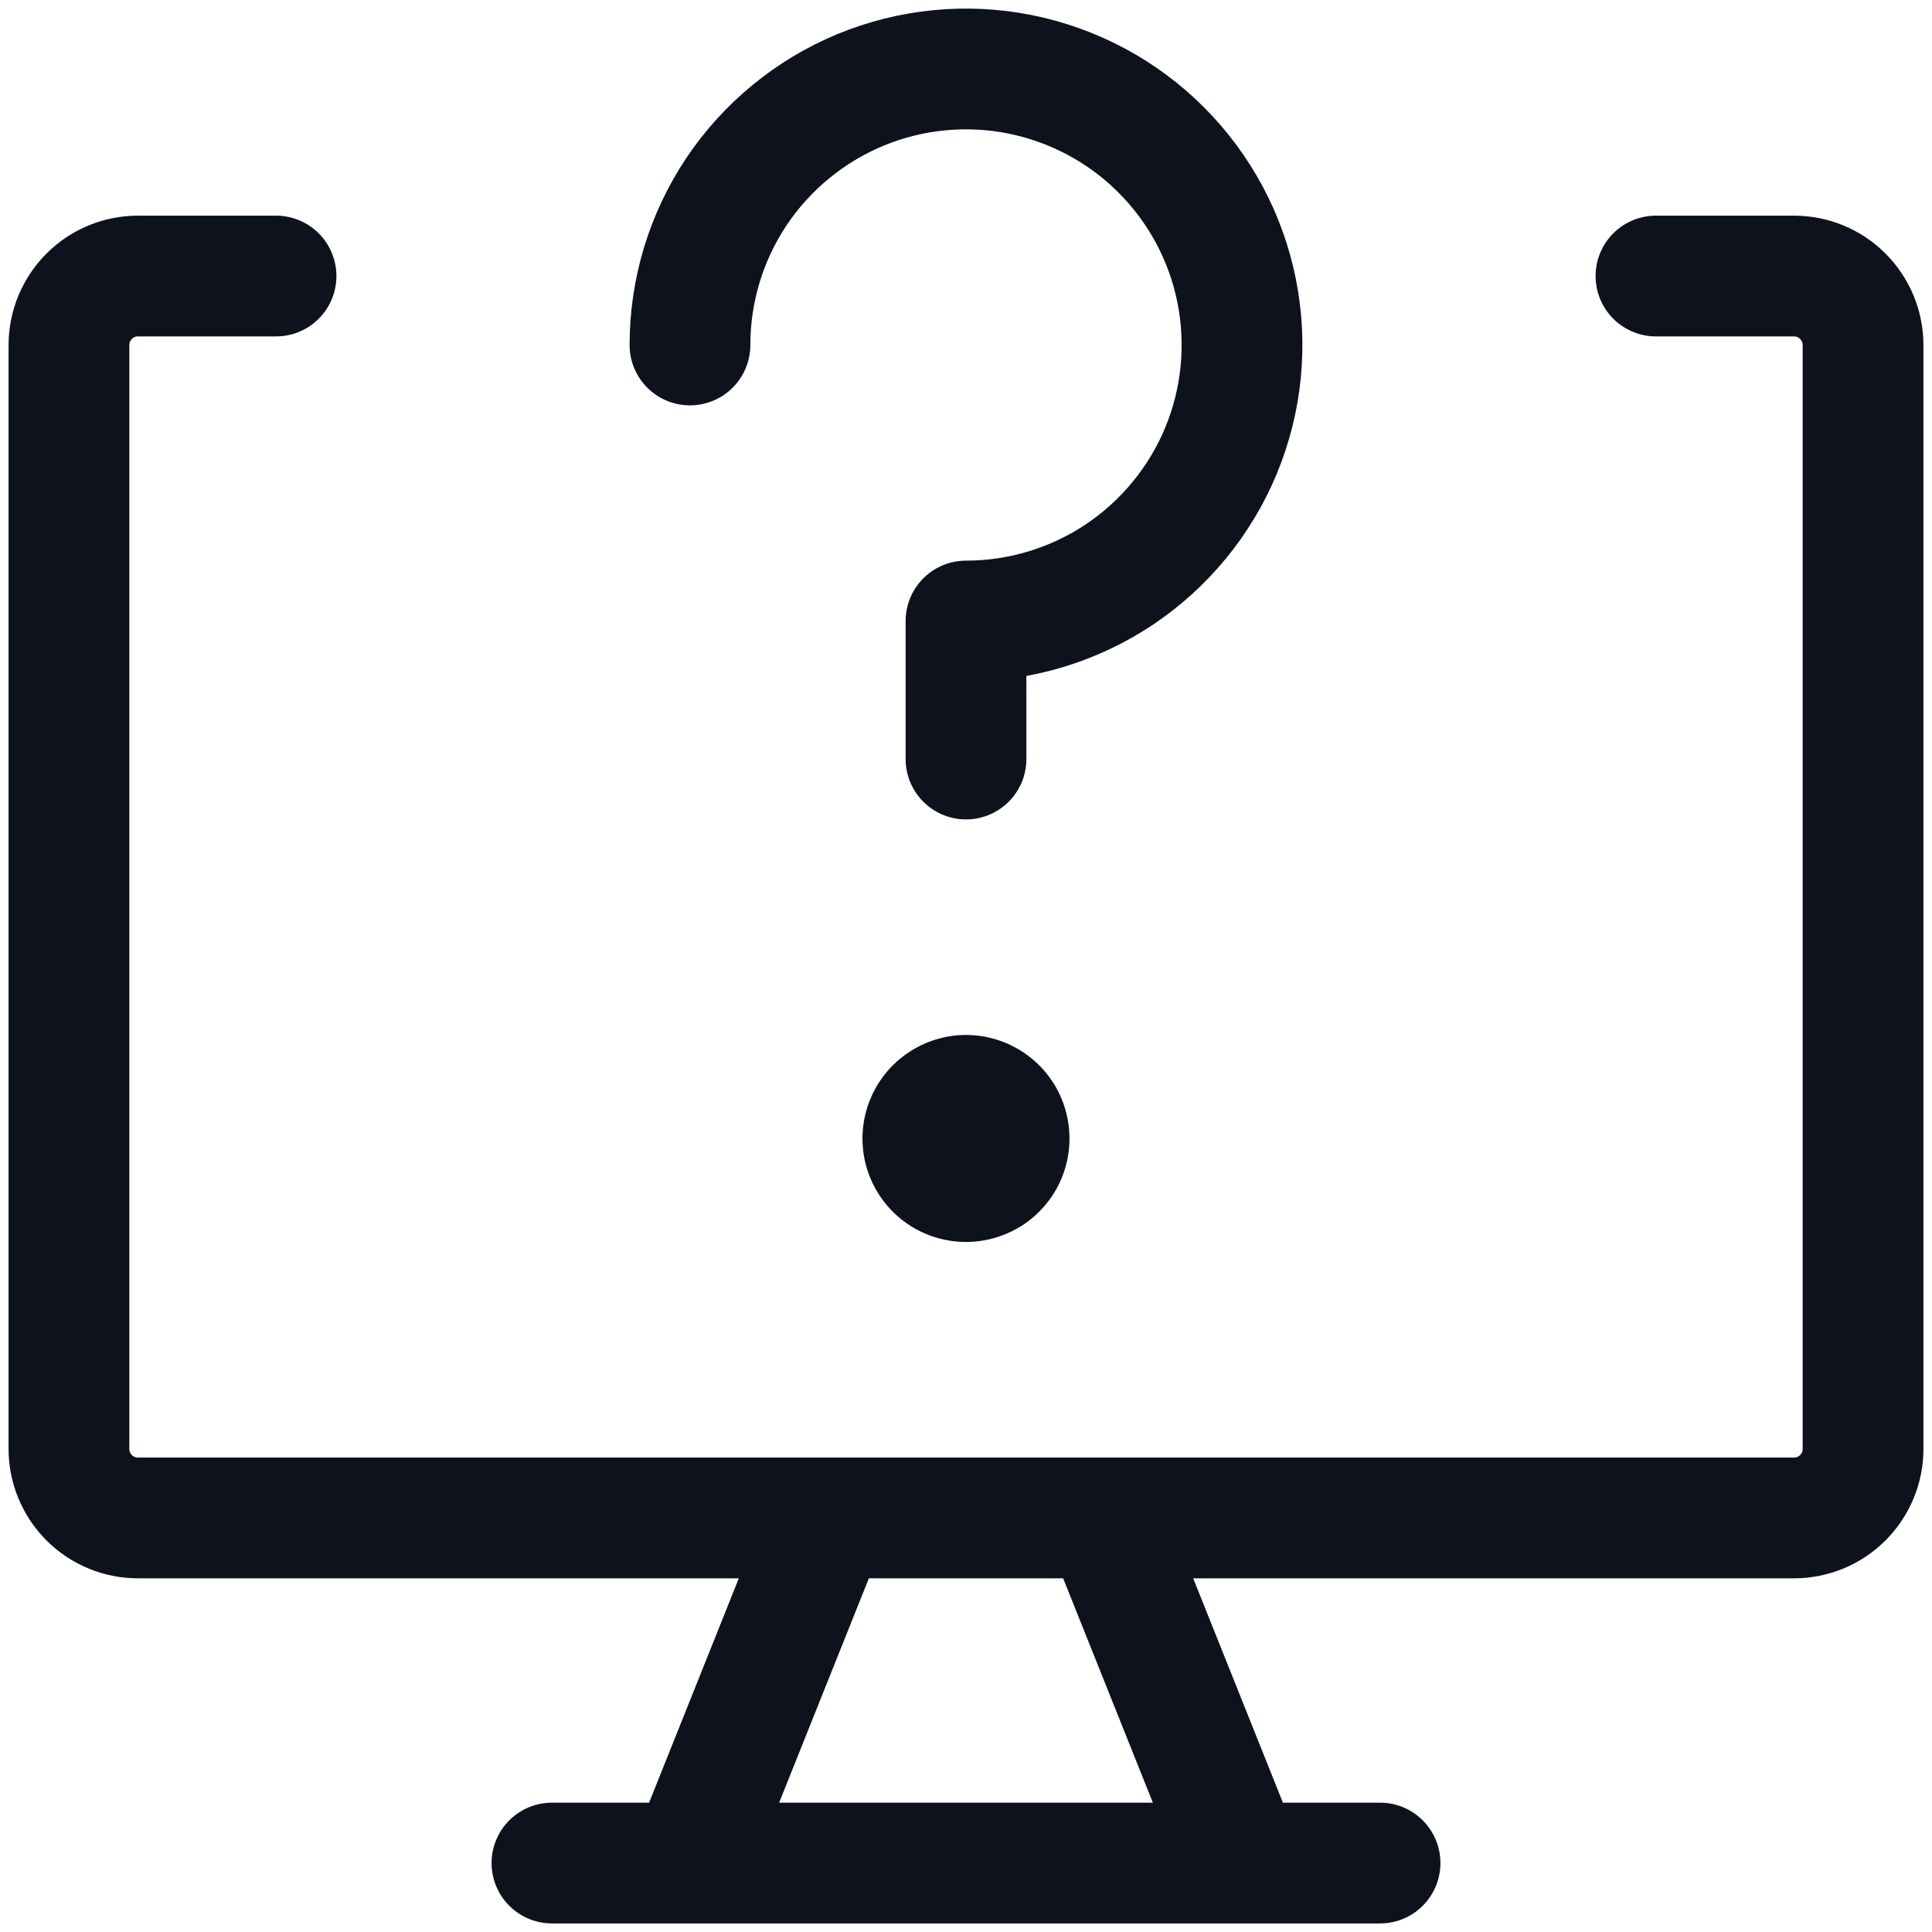 <svg width="16" height="16" viewBox="0 0 16 16" fill="none" xmlns="http://www.w3.org/2000/svg">
<path d="M13.714 2.286H14.857C15.009 2.286 15.154 2.346 15.261 2.453C15.368 2.56 15.429 2.706 15.429 2.857V12C15.429 12.152 15.368 12.297 15.261 12.404C15.154 12.511 15.009 12.571 14.857 12.571H1.143C0.991 12.571 0.846 12.511 0.739 12.404C0.632 12.297 0.571 12.152 0.571 12V2.857C0.571 2.706 0.632 2.56 0.739 2.453C0.846 2.346 0.991 2.286 1.143 2.286H2.286M6.857 12.571L5.714 15.429M9.143 12.571L10.286 15.429M4.571 15.429H11.429" stroke="#0D121C" stroke-linecap="round" stroke-linejoin="round"/>
<path d="M5.714 2.857C5.714 2.405 5.848 1.963 6.099 1.587C6.351 1.211 6.708 0.918 7.125 0.745C7.543 0.572 8.003 0.527 8.446 0.615C8.889 0.704 9.297 0.921 9.616 1.241C9.936 1.561 10.154 1.968 10.242 2.411C10.33 2.855 10.285 3.314 10.112 3.732C9.939 4.149 9.646 4.506 9.27 4.758C8.894 5.009 8.452 5.143 8 5.143V6.286" stroke="#0D121C" stroke-linecap="round" stroke-linejoin="round"/>
<path d="M8 8.571C7.83 8.571 7.665 8.622 7.524 8.716C7.383 8.81 7.273 8.944 7.208 9.101C7.143 9.257 7.126 9.43 7.159 9.596C7.192 9.762 7.274 9.915 7.394 10.035C7.514 10.155 7.667 10.236 7.833 10.269C7.999 10.302 8.171 10.285 8.328 10.22C8.485 10.156 8.618 10.046 8.713 9.905C8.807 9.764 8.857 9.598 8.857 9.429C8.857 9.201 8.767 8.983 8.606 8.822C8.445 8.662 8.227 8.571 8 8.571Z" fill="#0D121C"/>
</svg>
